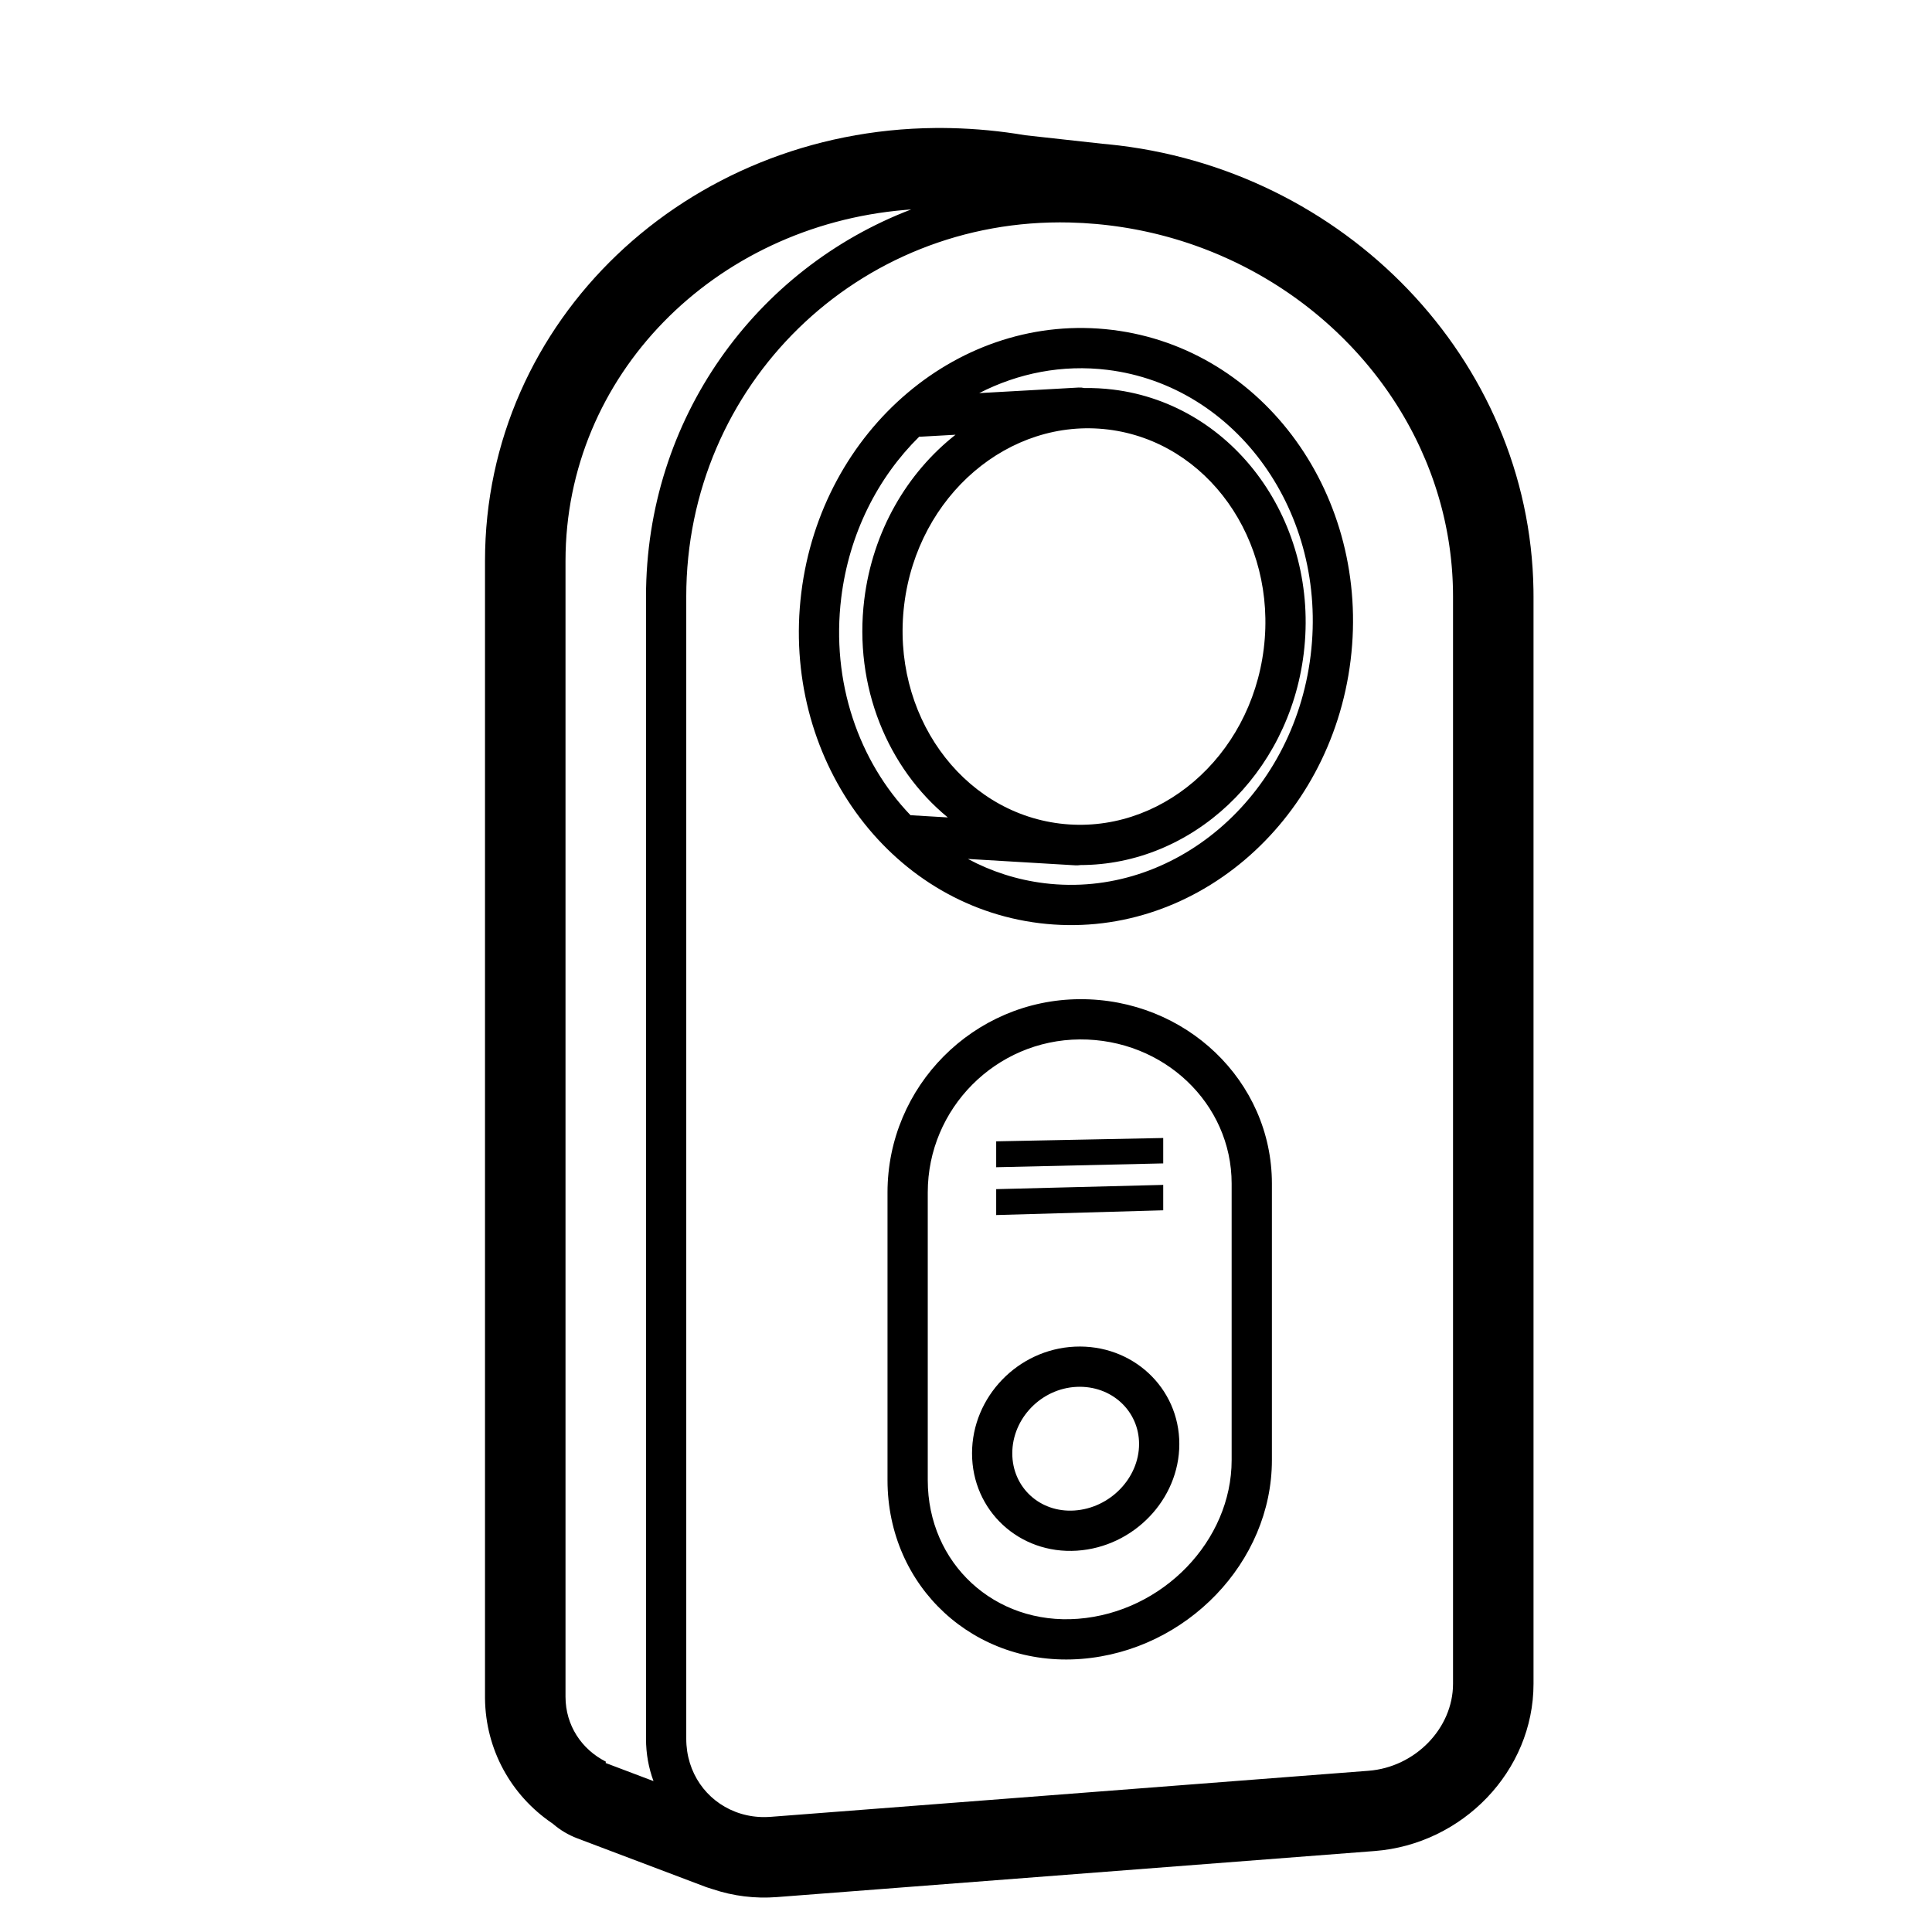 <svg height="960" viewBox="0 0 960 960" width="960" xmlns="http://www.w3.org/2000/svg"><path d="m468.596 63.597 3.806.057c12.505.282 24.892 1.474 37.077 3.551l38.273 4.225 2.894.265c117.356 11.627 209.476 106.922 211.325 221.268l.028 3.506v540.199c0 43.413-35.302 79.736-78.927 83.097l-297 22.882c-10.954.844-21.785-.503-31.934-3.928l-.054-.019-.222-.06c-.908-.255-1.814-.544-2.716-.867l-.676-.249-63.651-24.077c-4.484-1.696-8.521-4.135-11.999-7.141l-.162-.142-.514-.347c-20.249-13.835-32.856-36.504-33.145-61.854v-565.267c0-119.633 100.163-214.065 223.804-215.097zm-127.596 232.903v567.5c0 16.908 9.991 30.712 24.39 36.262.064.025.128.049.193.074l-.193-.074c.179.069.358.136.538.203l-.345-.129c.218.083.436.163.656.242l-.311-.113c.198.073.397.144.596.214l-.285-.101c.18.064.36.128.541.189l-.256-.088c.216.076.433.149.651.221l-.395-.133c.19.065.381.129.573.191l-.178-.058c.206.068.412.134.619.199l-.441-.14c.2.065.401.128.603.19l-.162-.05c.185.058.371.114.557.169l-.395-.119c.221.068.443.134.666.198l-.27-.079c.199.059.4.116.601.172l-.33-.093c.21.06.42.119.631.176l-.301-.082c.194.054.388.106.583.157l-.282-.075c.21.057.421.112.633.165l-.351-.09c.202.053.404.104.607.153l-.256-.063c.214.054.429.106.645.156l-.389-.093c.201.049.403.097.606.143l-.217-.05c.2.047.401.092.603.136l-.386-.086c.228.052.457.102.687.15l-.301-.064c.191.041.383.082.575.12l-.274-.056c.227.047.454.093.682.136l-.408-.08c.22.044.441.087.663.128l-.255-.048c.188.036.376.07.564.103l-.309-.056c.218.04.436.078.655.115l-.345-.059c.204.036.408.07.613.103l-.268-.044c.222.037.444.072.668.105l-.4-.062c.204.033.409.064.614.093l-.214-.031c.213.032.427.062.641.09l-.427-.059c.211.03.423.059.636.086l-.209-.027c.218.029.436.056.655.081l-.445-.054c.216.028.433.053.65.077l-.205-.023c.21.024.42.047.631.068l-.427-.045c.274.03.55.058.826.083l-.4-.038c.2.02.4.039.601.056l-.201-.018c.214.019.428.037.643.053l-.442-.035c.233.02.467.038.702.054l-.26-.018c.261.019.522.036.784.051l-.524-.032c.203.014.407.026.611.037l-.086-.005c.164.009.327.017.492.024l-.405-.019c.254.013.51.025.765.033l-.36-.014c.141.006.283.011.425.016l-.065-.002c.201.007.403.012.605.016l-.541-.014c.553.018 1.108.025 1.667.021.084-.001.167-.001.251-.003l-.251.003c.131-.001.263-.003.394-.005l-.143.002c.675-.009 1.354-.034 2.037-.076.226-.014.454-.03.681-.047l297-22.882c23.196-1.787 42-21.135 42-43.215v-540.199l-.025-2.944c-.007-.431-.016-.861-.026-1.291-.013-.531-.028-1.062-.046-1.592l.046 1.592c-.025-1.051-.06-2.101-.104-3.148l.058 1.556c-.033-.983-.073-1.964-.122-2.944l.064 1.388c-.042-.989-.091-1.976-.149-2.962l.086 1.573c-.049-.986-.107-1.97-.172-2.953l.087 1.379c-.051-.86-.108-1.719-.171-2.576l.084 1.197c-.065-.966-.137-1.929-.217-2.891l.133 1.694c-.073-.995-.155-1.989-.245-2.98l.112 1.286c-.081-.966-.169-1.93-.266-2.892l.154 1.606c-.088-.97-.184-1.938-.289-2.904l.135 1.298c-.096-.957-.2-1.912-.311-2.864l.176 1.566c-.105-.973-.218-1.945-.339-2.914l.163 1.348c-.114-.977-.237-1.952-.367-2.925l.204 1.577c-.115-.918-.236-1.834-.365-2.748l.161 1.171c-.126-.938-.259-1.873-.399-2.806l.238 1.635c-.14-.997-.289-1.991-.447-2.983l.208 1.347c-.142-.94-.291-1.879-.447-2.815l.239 1.468c-.148-.934-.304-1.866-.467-2.795l.227 1.328c-.162-.966-.331-1.929-.509-2.891l.281 1.563c-.161-.921-.33-1.839-.506-2.755l.224 1.192c-.173-.936-.353-1.869-.541-2.8l.316 1.607c-.187-.973-.381-1.944-.584-2.912l.268 1.304c-.187-.929-.382-1.856-.584-2.781l.316 1.476c-.192-.915-.39-1.827-.596-2.737l.28 1.261c-.204-.936-.416-1.87-.636-2.801l.356 1.54c-.211-.935-.43-1.868-.657-2.798l.301 1.258c-.217-.922-.442-1.842-.674-2.759l.373 1.501c-.226-.927-.459-1.851-.699-2.772l.326 1.271c-.234-.926-.476-1.849-.724-2.77l.398 1.5c-.236-.906-.479-1.809-.73-2.71l.332 1.21c-.253-.938-.514-1.873-.783-2.805l.451 1.595c-.255-.918-.517-1.833-.787-2.745l.335 1.15c-.254-.883-.515-1.763-.783-2.64l.447 1.49c-.273-.924-.553-1.845-.841-2.763l.393 1.273c-.275-.9-.556-1.798-.845-2.693l.451 1.42c-.282-.9-.571-1.797-.867-2.692l.415 1.271c-.303-.94-.614-1.876-.932-2.81l.517 1.538c-.294-.887-.594-1.772-.901-2.654l.384 1.115c-.308-.903-.623-1.803-.945-2.7l.56 1.584c-.31-.889-.627-1.776-.95-2.659l.39 1.075c-.322-.896-.65-1.788-.986-2.678l.596 1.603c-.325-.888-.657-1.773-.997-2.655l.401 1.052c-.441-1.17-.895-2.335-1.36-3.494l.959 2.442c-.335-.871-.677-1.74-1.025-2.605l.066.163c-.282-.702-.567-1.401-.858-2.099l.792 1.936c-.355-.883-.718-1.764-1.087-2.641l.295.705c-.82-1.971-1.675-3.926-2.563-5.865-.113-.248-.228-.495-.343-.743l.343.743c-.398-.868-.802-1.732-1.213-2.593l.871 1.85c-.459-.99-.927-1.975-1.403-2.956l.533 1.106c-.4-.837-.805-1.67-1.218-2.5l.685 1.394c-.402-.828-.811-1.652-1.225-2.473l.54 1.079c-.414-.834-.834-1.664-1.261-2.491l.721 1.412c-.415-.822-.836-1.641-1.264-2.457l.543 1.045c-.441-.855-.888-1.706-1.343-2.553l.799 1.509c-.449-.857-.905-1.71-1.367-2.56l.568 1.052c-.428-.799-.862-1.595-1.302-2.387l.734 1.336c-.469-.862-.945-1.72-1.428-2.574l.693 1.238c-.456-.822-.918-1.64-1.387-2.454l.694 1.216c-.469-.829-.944-1.654-1.425-2.476l.732 1.26c-.466-.81-.939-1.617-1.417-2.421l.686 1.16c-.47-.802-.945-1.6-1.427-2.394l.742 1.234c-.495-.83-.996-1.657-1.504-2.48l.762 1.246c-.462-.761-.929-1.519-1.401-2.274l.639 1.028c-.498-.807-1.002-1.61-1.513-2.409l.874 1.382c-.495-.791-.996-1.578-1.503-2.361l.63.979c-.502-.786-1.009-1.568-1.523-2.346l.893 1.367c-.521-.805-1.049-1.607-1.583-2.404l.689 1.037c-.514-.779-1.034-1.554-1.559-2.325l.87 1.288c-.532-.794-1.07-1.585-1.614-2.371l.744 1.083c-.514-.754-1.034-1.505-1.559-2.252l.815 1.169c-.538-.777-1.081-1.55-1.631-2.319l.815 1.15c-.549-.781-1.105-1.558-1.666-2.331l.851 1.181c-.544-.762-1.095-1.52-1.65-2.274l.8 1.093c-.54-.744-1.086-1.485-1.638-2.221l.838 1.128c-.565-.766-1.136-1.529-1.713-2.287l.874 1.159c-.569-.759-1.143-1.514-1.723-2.265l.849 1.107c-.56-.736-1.125-1.468-1.696-2.196l.848 1.089c-.584-.756-1.174-1.508-1.77-2.256l.922 1.167c-.579-.739-1.164-1.474-1.755-2.204l.833 1.038c-.596-.748-1.198-1.491-1.805-2.23l.972 1.193c-.586-.724-1.177-1.445-1.773-2.161l.801.968c-.614-.747-1.234-1.49-1.86-2.228l1.059 1.26c-.602-.723-1.21-1.442-1.824-2.157l.765.897c-.625-.737-1.255-1.469-1.891-2.197l1.126 1.3c-.621-.724-1.249-1.444-1.881-2.159l.755.859c-.653-.747-1.312-1.49-1.977-2.227l1.222 1.368c-.608-.687-1.221-1.37-1.839-2.049l.617.681c-.659-.731-1.324-1.457-1.994-2.178l1.377 1.497c-.647-.711-1.3-1.417-1.958-2.119l.581.622c-.628-.675-1.261-1.346-1.899-2.013l1.318 1.391c-.643-.685-1.29-1.365-1.943-2.041l.625.65c-2.17-2.267-4.398-4.484-6.681-6.649-.211-.2-.422-.399-.634-.599l.634.599c-.694-.658-1.393-1.311-2.097-1.959l1.463 1.361c-.732-.688-1.469-1.37-2.212-2.046l.749.686c-.684-.629-1.372-1.254-2.066-1.874l1.317 1.188c-.763-.695-1.532-1.385-2.307-2.068l.99.88c-.711-.636-1.426-1.266-2.146-1.892l1.156 1.012c-.696-.614-1.397-1.223-2.102-1.828l.946.816c-.717-.623-1.439-1.241-2.166-1.854l1.22 1.037c-.743-.637-1.49-1.268-2.243-1.894l1.023.857c-.72-.607-1.444-1.209-2.173-1.806l1.15.949c-.733-.609-1.47-1.214-2.213-1.813l1.063.864c-.73-.598-1.464-1.19-2.203-1.778l1.14.913c-.742-.599-1.489-1.193-2.24-1.782l1.1.868c-.758-.603-1.521-1.2-2.288-1.792l1.188.924c-.723-.566-1.45-1.128-2.181-1.685l.993.761c-.756-.583-1.518-1.162-2.283-1.735l1.29.974c-.777-.591-1.559-1.177-2.345-1.758l1.055.784c-.753-.564-1.511-1.122-2.272-1.675l1.218.891c-.766-.565-1.537-1.126-2.312-1.681l1.094.789c-.773-.561-1.55-1.117-2.332-1.668l1.238.879c-.776-.556-1.557-1.106-2.342-1.651l1.104.772c-.782-.551-1.569-1.097-2.36-1.637l1.256.865c-.791-.549-1.586-1.093-2.386-1.631l1.13.766c-.785-.536-1.574-1.067-2.367-1.592l1.238.826c-.787-.53-1.579-1.054-2.375-1.573l1.137.747c-.816-.54-1.637-1.075-2.461-1.603l1.324.856c-.817-.533-1.639-1.06-2.465-1.581l1.14.725c-.769-.493-1.542-.981-2.319-1.463l1.178.738c-.803-.507-1.61-1.008-2.42-1.504l1.242.766c-.854-.531-1.713-1.055-2.576-1.574l1.334.808c-.801-.49-1.607-.975-2.416-1.454l1.082.645c-.839-.504-1.682-1.002-2.529-1.494l1.446.848c-.831-.492-1.666-.978-2.505-1.459l1.059.611c-.796-.462-1.596-.92-2.4-1.372l1.341.761c-.85-.487-1.704-.967-2.563-1.442l1.221.681c-.821-.461-1.645-.917-2.473-1.368l1.252.687c-.844-.467-1.693-.928-2.545-1.383l1.293.697c-.894-.486-1.792-.966-2.695-1.439l1.402.742c-.831-.444-1.666-.883-2.505-1.315l1.103.573c-.898-.471-1.801-.935-2.708-1.393l1.605.819c-.861-.444-1.725-.883-2.594-1.315l.989.496c-.955-.482-1.915-.957-2.88-1.424l1.891.929c-.863-.43-1.731-.854-2.601-1.271l.71.342c-.803-.389-1.609-.773-2.419-1.152l1.709.81c-.885-.425-1.774-.843-2.667-1.255l.958.445c-.749-.35-1.5-.697-2.254-1.038l1.296.593c-1.527-.705-3.065-1.392-4.613-2.06-.225-.097-.449-.193-.674-.289l.674.289c-.698-.301-1.399-.599-2.102-.892l1.428.603c-.893-.381-1.789-.756-2.689-1.125l1.261.522c-.86-.359-1.724-.713-2.59-1.061l1.329.539c-.907-.372-1.817-.737-2.731-1.096l1.402.557c-.847-.34-1.697-.675-2.55-1.003l1.148.447c-.916-.36-1.835-.713-2.758-1.06l1.61.613c-.884-.341-1.771-.676-2.661-1.005l1.051.392c-.925-.347-1.852-.688-2.784-1.023l1.733.631c-.93-.344-1.864-.681-2.801-1.011l1.068.38c-.91-.327-1.824-.647-2.741-.961l1.672.581c-.995-.351-1.993-.694-2.995-1.03l1.323.448c-.902-.309-1.807-.612-2.714-.908l1.391.46c-.948-.317-1.9-.628-2.854-.932l1.463.472c-.948-.31-1.899-.613-2.853-.909l1.39.437c-.909-.289-1.82-.572-2.735-.849l1.345.412c-.956-.296-1.914-.586-2.876-.869l1.531.457c-.942-.285-1.888-.564-2.836-.835l1.305.379c-.927-.272-1.857-.538-2.789-.798l1.485.419c-.957-.274-1.917-.542-2.88-.802l1.396.383c-.969-.27-1.941-.532-2.916-.788l1.52.405c-.94-.254-1.884-.502-2.83-.743l1.309.338c-.967-.253-1.937-.5-2.91-.739l1.6.401c-.969-.247-1.941-.487-2.916-.72l1.315.319c-.942-.232-1.886-.457-2.833-.675l1.517.356c-.976-.233-1.954-.459-2.936-.678l1.418.322c-.977-.226-1.957-.444-2.94-.655l1.522.333c-.975-.218-1.953-.428-2.933-.631l1.411.298c-.976-.21-1.955-.413-2.937-.609l1.526.31c-.962-.2-1.926-.392-2.892-.578l1.366.268c-1.007-.201-2.016-.394-3.028-.58l1.662.312c-.978-.188-1.959-.369-2.943-.543l1.281.231c-.963-.177-1.928-.347-2.896-.51l1.615.279c-1.01-.179-2.024-.35-3.039-.513l1.424.235c-.995-.168-1.993-.328-2.994-.481l1.569.246c-.974-.157-1.95-.307-2.928-.45l1.359.203c-1.042-.159-2.087-.311-3.134-.454l1.775.251c-.993-.145-1.988-.283-2.985-.413l1.211.162c-.961-.132-1.925-.257-2.891-.375l1.68.213c-1.028-.134-2.058-.261-3.091-.38l1.41.167c-.986-.121-1.975-.234-2.966-.341l1.555.173c-.995-.115-1.993-.222-2.993-.322l1.437.149c-1.165-.125-2.332-.24-3.503-.345l2.065.196c-.99-.099-1.982-.191-2.976-.276l.91.08c-4.406-.396-8.854-.65-13.338-.757-105.21-2.522-190.5 80.723-190.5 185.933zm111.767-192.428-3.046.24c-94.954 8.031-168.721 82.264-168.721 174.383v564.392c0 14.254 8.011 26.165 20.025 32.251l-.053.695 23.749 8.985c-2.407-6.489-3.721-13.562-3.721-21.018v-567.5c0-88.435 54.529-162.929 131.767-192.428zm83.673 392.417c52.679-.312 95.56 40.632 95.56 91.639v137.392c0 50.678-42.381 94.702-94.723 98.783-53.024 4.135-96.277-35.746-96.277-88.803v-143c0-52.72 42.72-95.695 95.44-96.011zm.119 19.997c-41.721.253-75.559 34.294-75.559 76.014v143c0 41.384 33.306 72.093 74.723 68.863 42.099-3.283 76.277-38.786 76.277-78.844v-137.392c0-39.73-33.678-71.886-75.441-71.642zm49.441 201.034c0 27.597-22.732 51.164-50.848 53.001-28.658 1.873-52.152-19.859-52.152-48.366 0-28.065 22.803-51.704 51.037-53.012 28.548-1.322 51.963 20.337 51.963 48.377zm-51.037-28.398c-17.605.816-31.963 15.7-31.963 33.033 0 16.89 13.666 29.532 30.848 28.409 17.724-1.158 32.152-16.116 32.152-33.044 0-16.485-13.745-29.199-31.037-28.398zm43.037-100.354v12.621l-83 2.36v-12.869zm0-23.301v12.621l-83 1.903v-12.869zm-25.269-401.535c75.565 9.278 128.351 82.922 118.377 164.15-9.974 81.228-79.008 139.914-154.573 130.636-75.565-9.278-128.351-82.922-118.377-164.15s79.008-139.914 154.573-130.636zm-66.155 31.4 49.367-2.758c.982-.055 1.939.034 2.851.248 4.718-.078 9.491.169 14.297.759 60.49 7.427 102.686 66.296 94.723 131.149-7.406 60.313-55.652 105.109-111.027 105.111l-.19.033c-.71.114-1.443.153-2.191.108l-53.457-3.179c11.602 6.215 24.389 10.39 38.024 12.064 64.218 7.885 123.614-42.608 132.284-113.223 8.67-70.615-36.746-133.977-100.964-141.862-22.488-2.761-44.384 1.636-63.718 11.549zm-37.272 105.025c-6.66 54.239 28.166 102.826 77.309 108.861 49.143 6.034 94.689-32.685 101.349-86.924 6.66-54.239-28.166-102.826-77.309-108.861-49.143-6.034-94.689 32.685-101.349 86.924zm25.492-84.338-17.238.966c-.274.015-.546.019-.816.013-20.474 20.171-34.806 48.026-38.733 80.008-5.151 41.953 8.788 81.345 34.419 108.066l18.531 1.102c-29.832-24.448-46.814-65.021-41.506-108.254 4.17-33.963 21.291-63.006 45.342-81.9z"/></svg>
